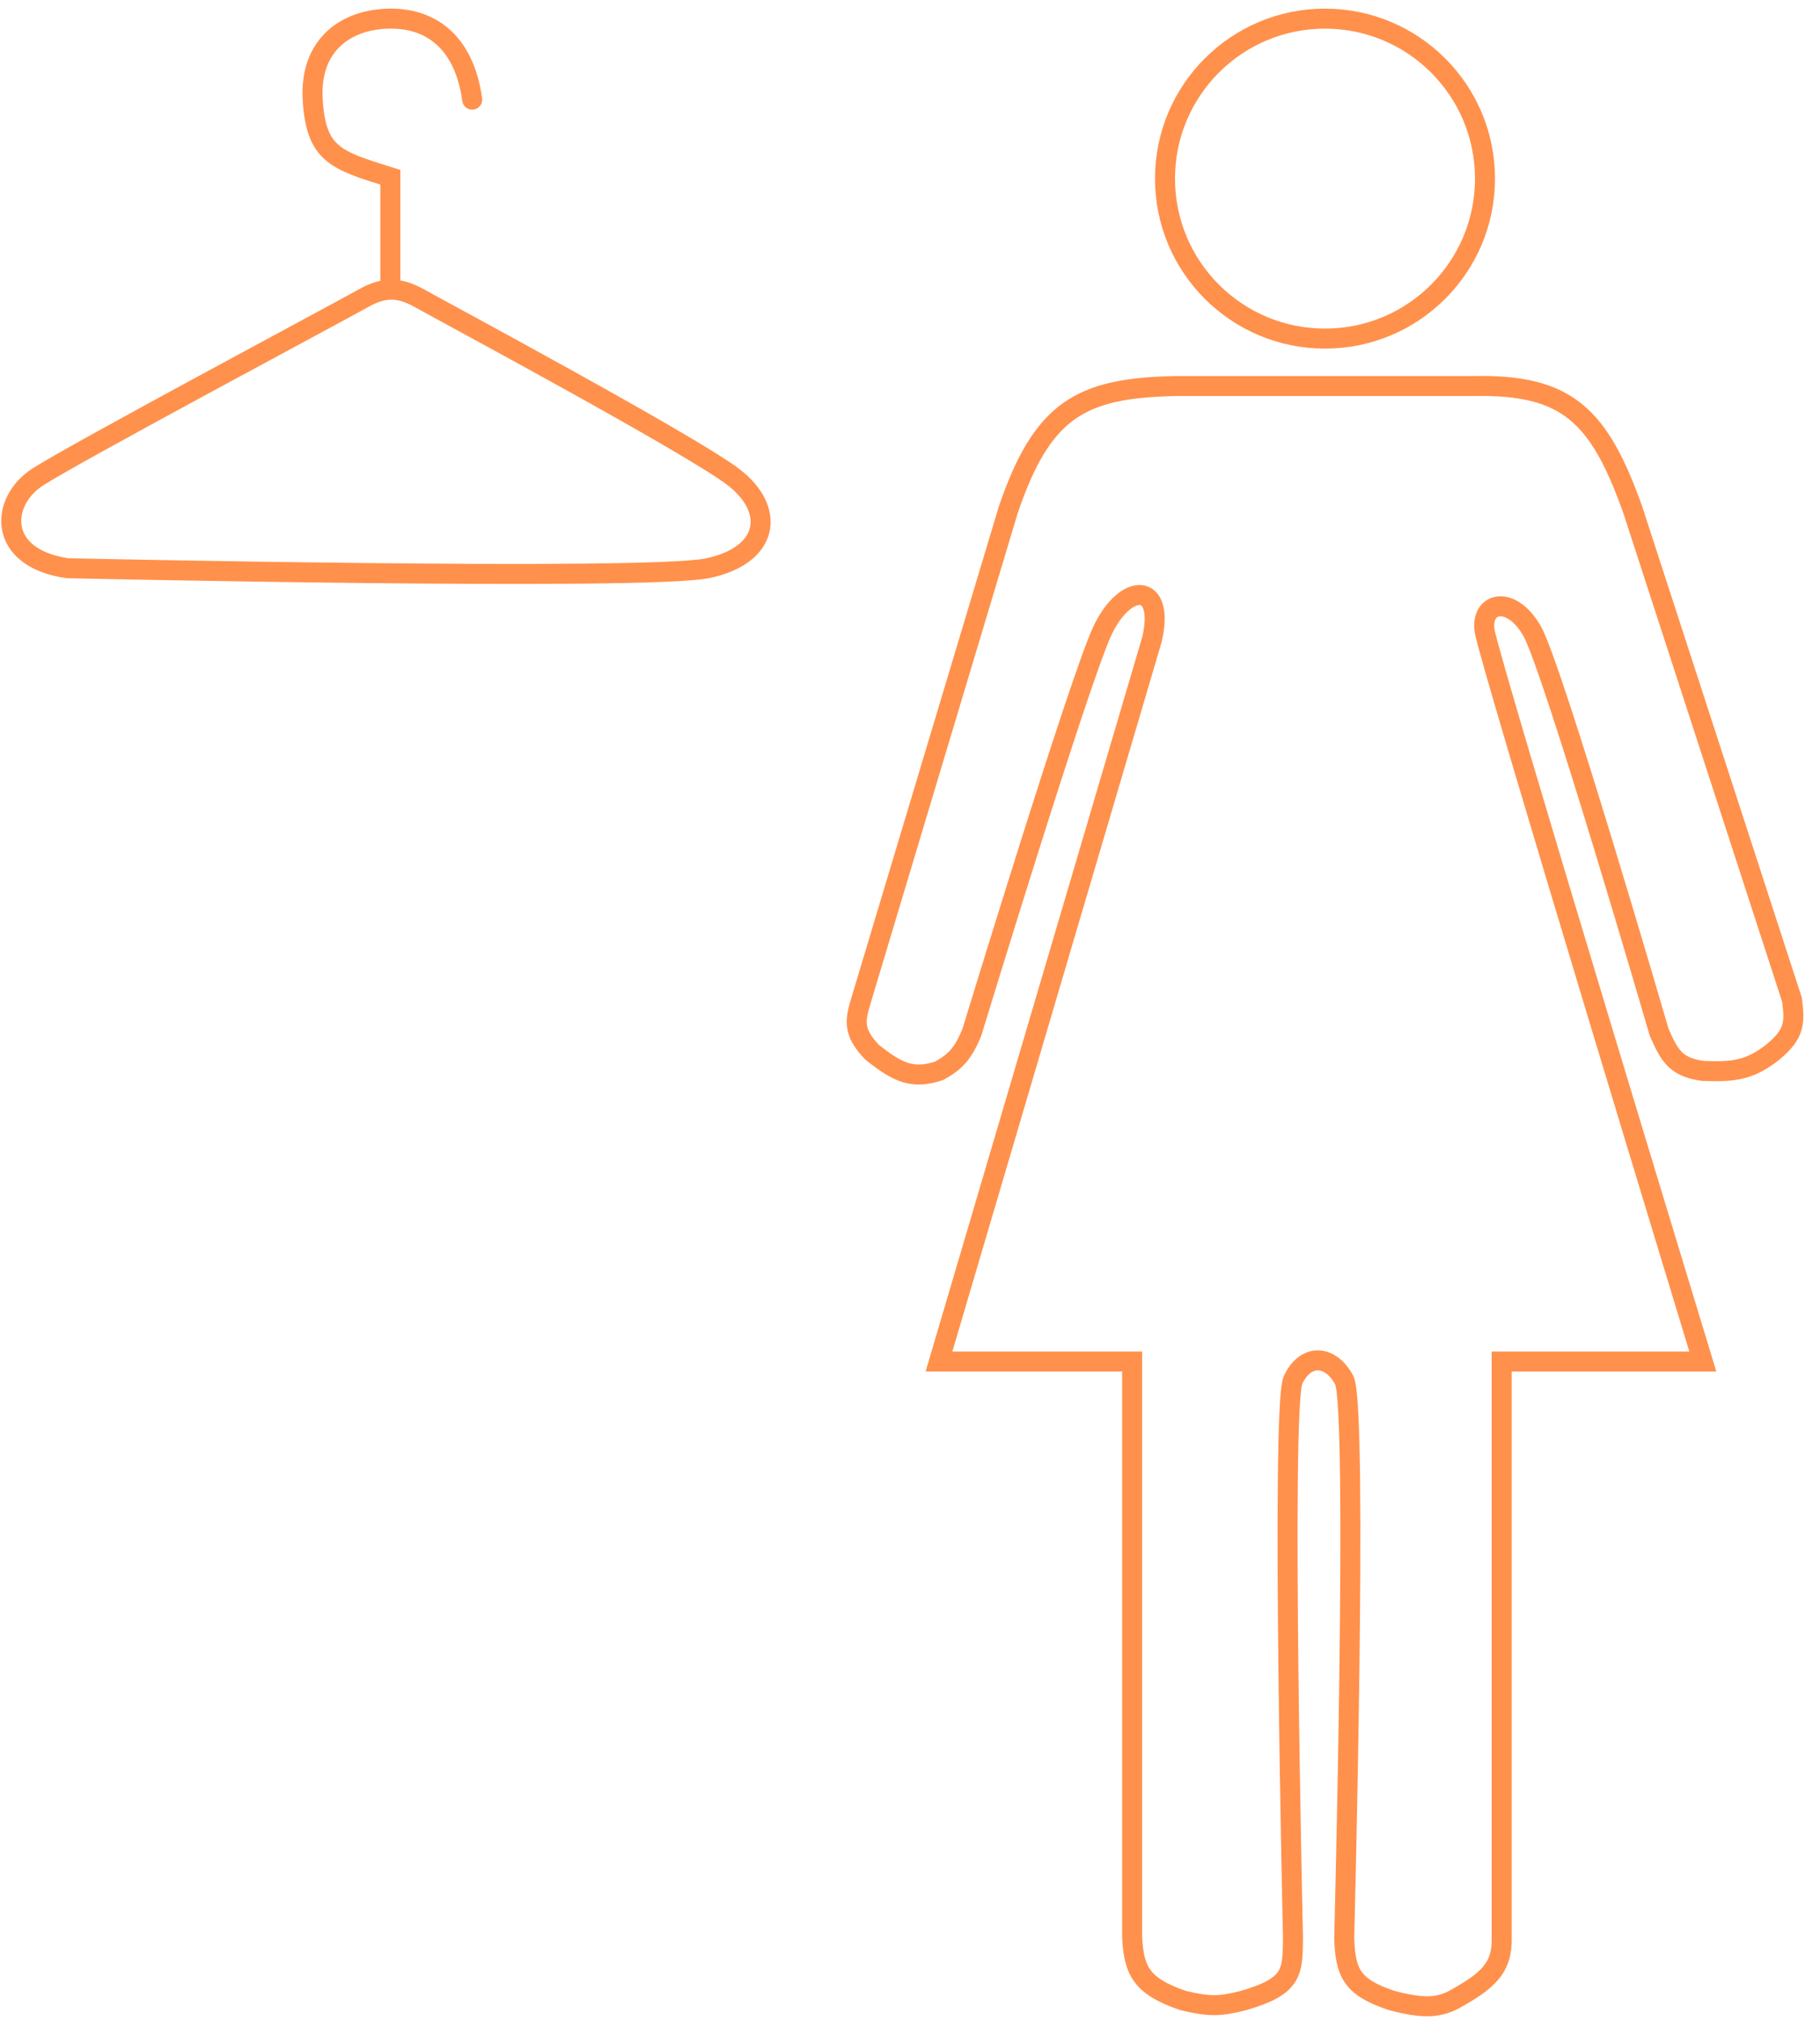 <svg width="91" height="101" viewBox="0 0 91 101" fill="none" xmlns="http://www.w3.org/2000/svg">
<path d="M19.517 14.484C19.982 14.472 20.45 14.619 21.009 14.934C22.099 15.547 34.53 22.216 36.67 23.855C38.809 25.493 38.462 27.771 35.381 28.414C32.301 29.056 3.369 28.414 3.369 28.414C-0.172 27.897 0.002 25.068 1.882 23.855C3.761 22.641 17.092 15.525 18.135 14.934C18.642 14.647 19.078 14.495 19.517 14.484ZM19.517 14.484V8.864L19.431 8.837C16.768 8.007 15.797 7.704 15.635 4.984C15.472 2.234 17.317 0.943 19.517 0.932C21.717 0.92 23.242 2.286 23.61 4.984M48.593 51.622C48.593 51.622 53.953 34.032 55.115 31.553C56.277 29.073 58.275 29.1 57.597 31.979L46.949 68.082H56.607V96.903C56.704 98.559 57.073 99.321 59.148 100.034C60.459 100.345 60.965 100.346 62.184 100.034C64.624 99.326 64.632 98.633 64.649 96.961L64.65 96.903C64.65 96.903 64.038 70.347 64.65 69.013C65.262 67.679 66.518 67.715 67.211 69.013C67.904 70.311 67.211 96.903 67.211 96.903C67.265 98.653 67.588 99.369 69.583 100.034C71.141 100.444 71.853 100.396 72.619 100.034C74.362 99.079 75.118 98.441 75.085 96.903V68.082H85.141C85.141 68.082 74.456 33.011 74.231 31.553C74.007 30.095 75.559 29.727 76.603 31.553C77.647 33.379 82.959 51.622 82.959 51.622C83.475 52.804 83.804 53.367 85.141 53.55C86.692 53.614 87.503 53.512 88.651 52.602C89.777 51.673 89.735 51.087 89.599 49.991L81.631 25.47C79.952 20.769 78.354 19.202 73.662 19.305H58.768C53.998 19.398 52.123 20.513 50.42 25.47L43.062 49.991C42.744 51.029 42.638 51.599 43.59 52.602C44.953 53.708 45.693 53.956 46.949 53.55C47.728 53.115 48.135 52.737 48.593 51.622ZM74.25 8.932C74.25 13.35 70.668 16.932 66.25 16.932C61.832 16.932 58.25 13.35 58.25 8.932C58.25 4.513 61.832 0.932 66.25 0.932C70.668 0.932 74.25 4.513 74.25 8.932Z" stroke="#FF914C" stroke-linecap="round"/>
</svg>
